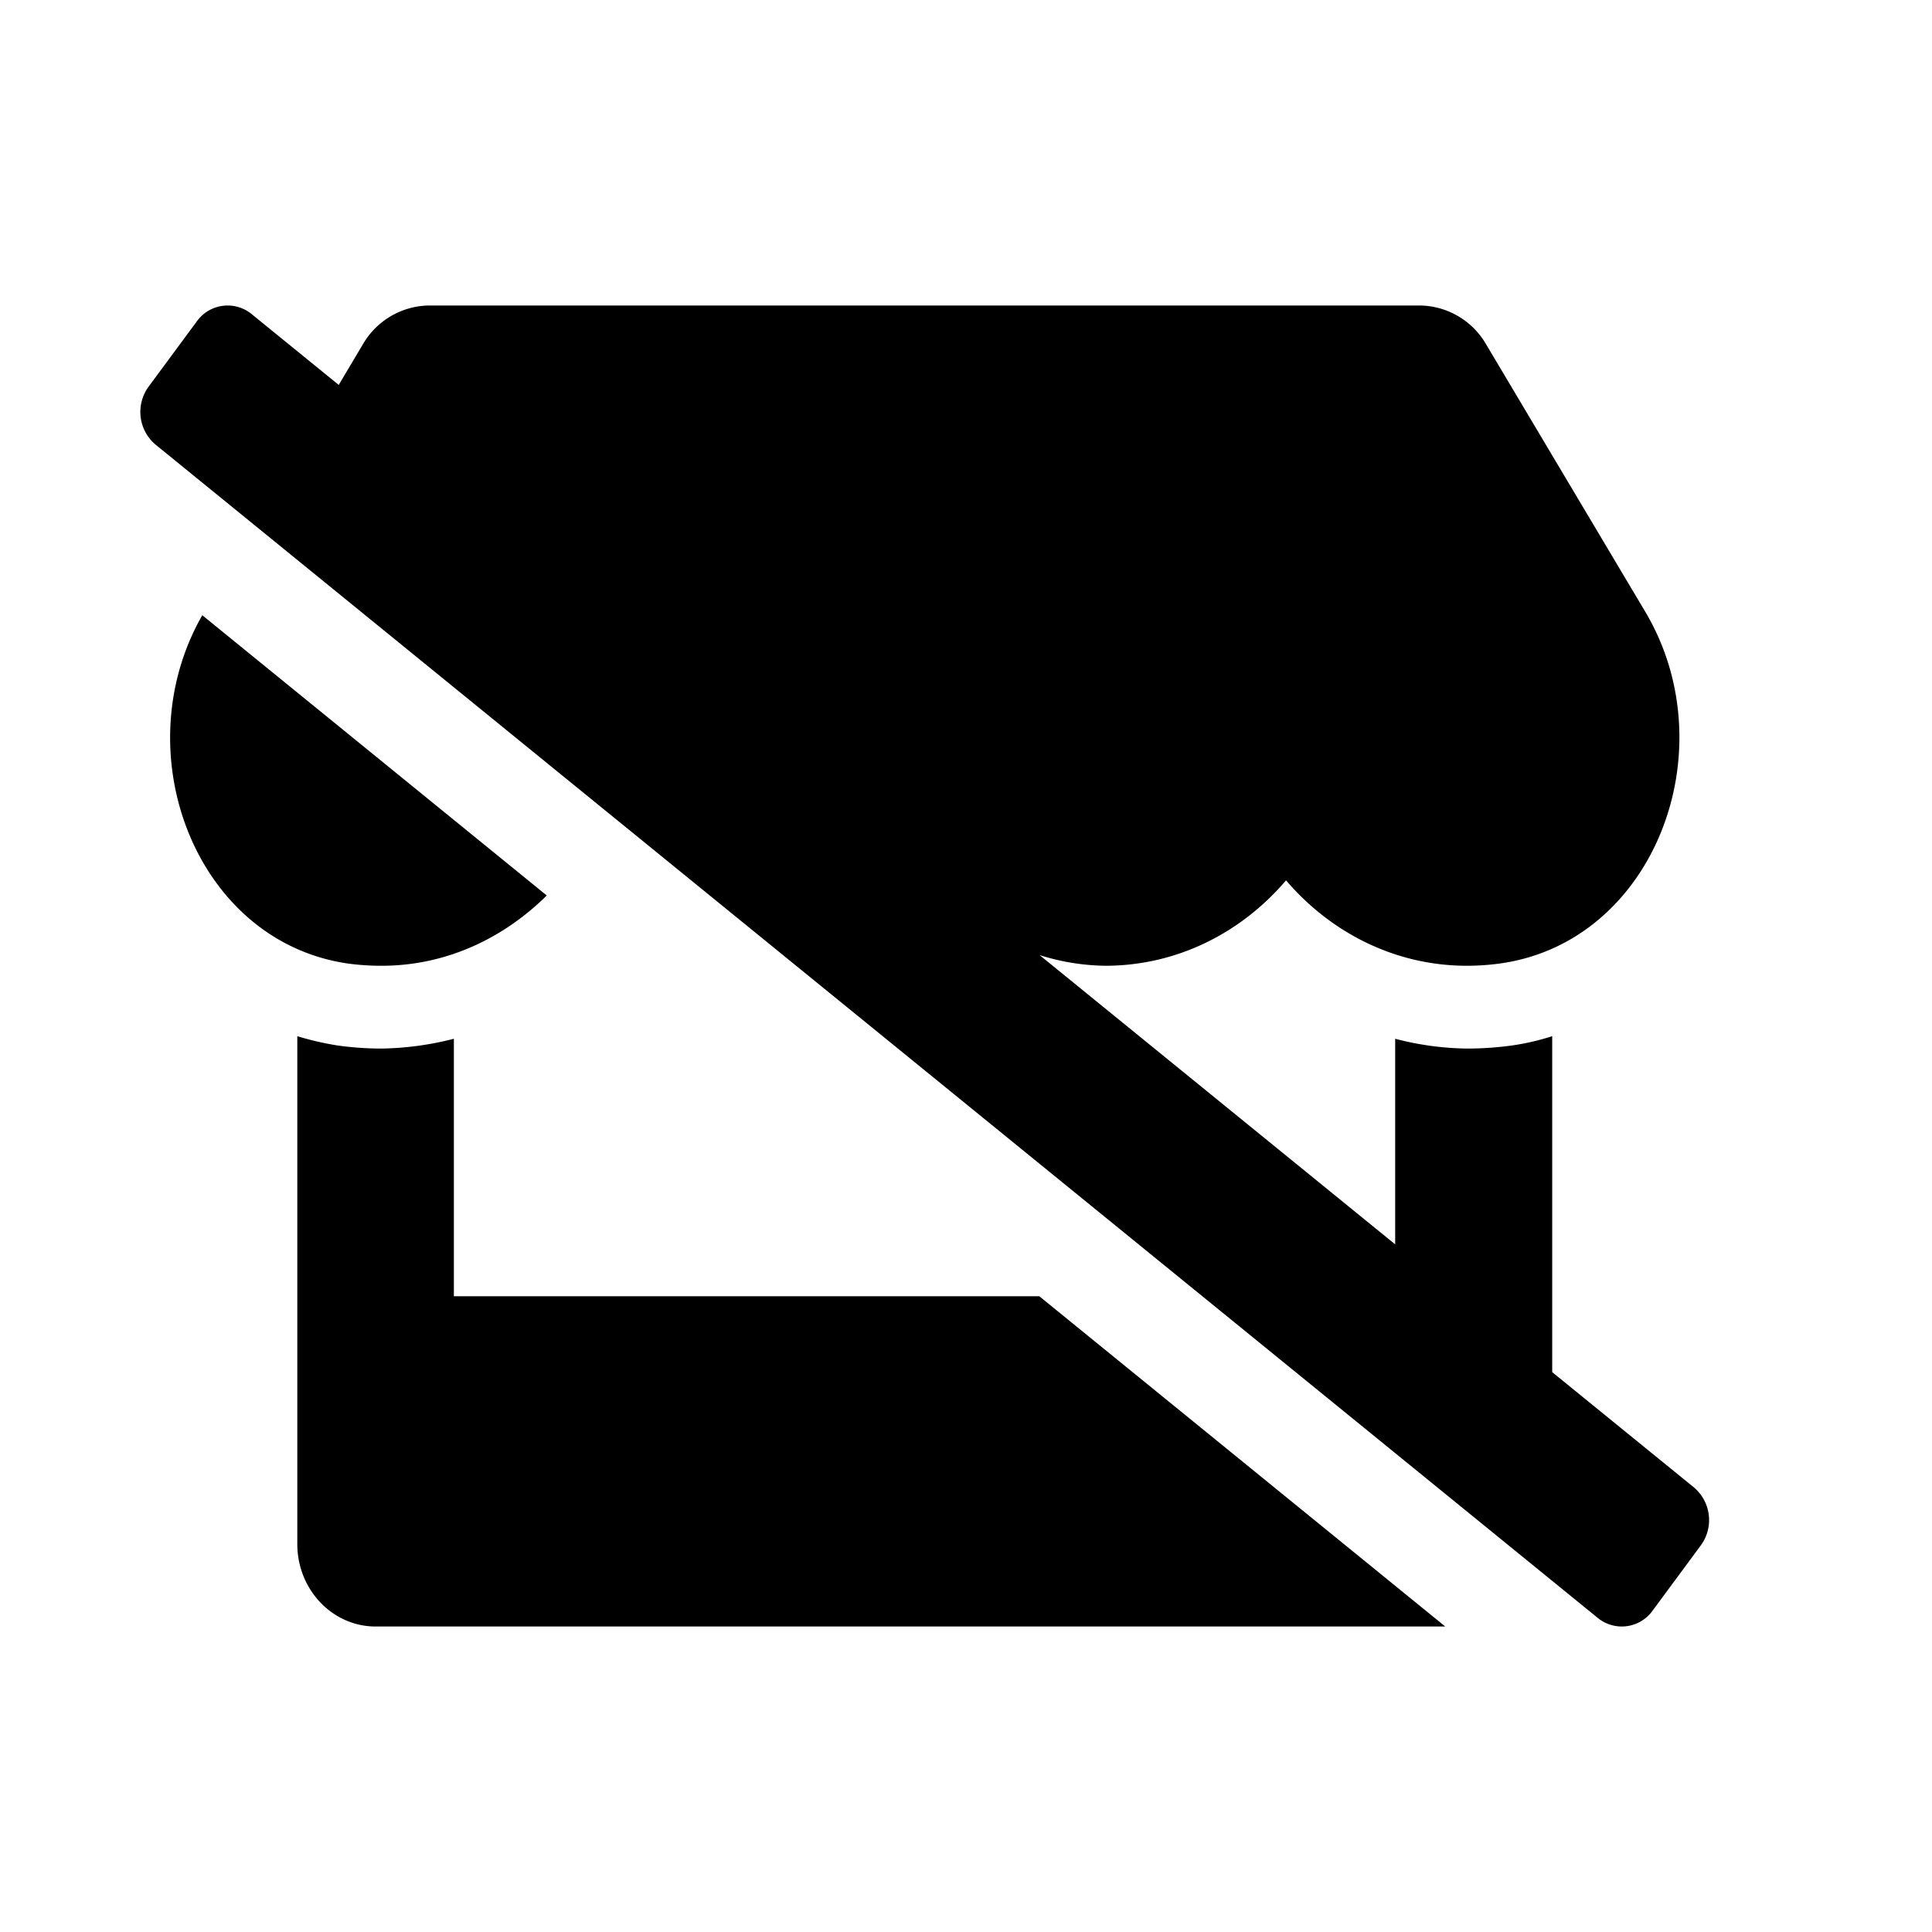 <svg xmlns="http://www.w3.org/2000/svg" width="100%" height="100%" viewBox="0 0 748.8 748.8"><path d="M175.91 502.4V402.6a119.43 119.43 0 0 1-28 3.8 123.46 123.46 0 0 1-17.1-1.2 114.88 114.88 0 0 1-15.58-3.6V598.4c0 17.7 13.59 32 30.4 32H560.15L402.82 502.4Zm-28-128.09c25.1 0 47.29-10.72 64-27.24L78.4 238.45c-30.52 53.39-2.45 126.53 56.49 135A95.68 95.68 0 0 0 147.88 374.31ZM656.53 576.49L601.6 531.81V401.6a93.5 93.5 0 0 1-15.57 3.6 127.31 127.31 0 0 1-17.29 1.2 114.89 114.89 0 0 1-28-3.8v79.68L402.92 370.17a88.06 88.06 0 0 0 25.41 4.14c28.11 0 53-13 70.11-33.11 17.19 20.11 42.08 33.11 70.11 33.11a94.31 94.31 0 0 0 13-0.91c59.66-8.41 88-82.8 56.06-136.4L575.95 133.4A30.1 30.1 0 0 0 550.21 118.4H166.4A30.11 30.11 0 0 0 140.67 133.4L131.28 149.18 97.59 121.78A14.68 14.68 0 0 0 76.26 124.59L57.6 149.85A16.58 16.58 0 0 0 60.27 172.31L619.21 627.03a14.69 14.69 0 0 0 21.33-2.82l18.66-25.26A16.58 16.58 0 0 0 656.53 576.49Z" /></svg>